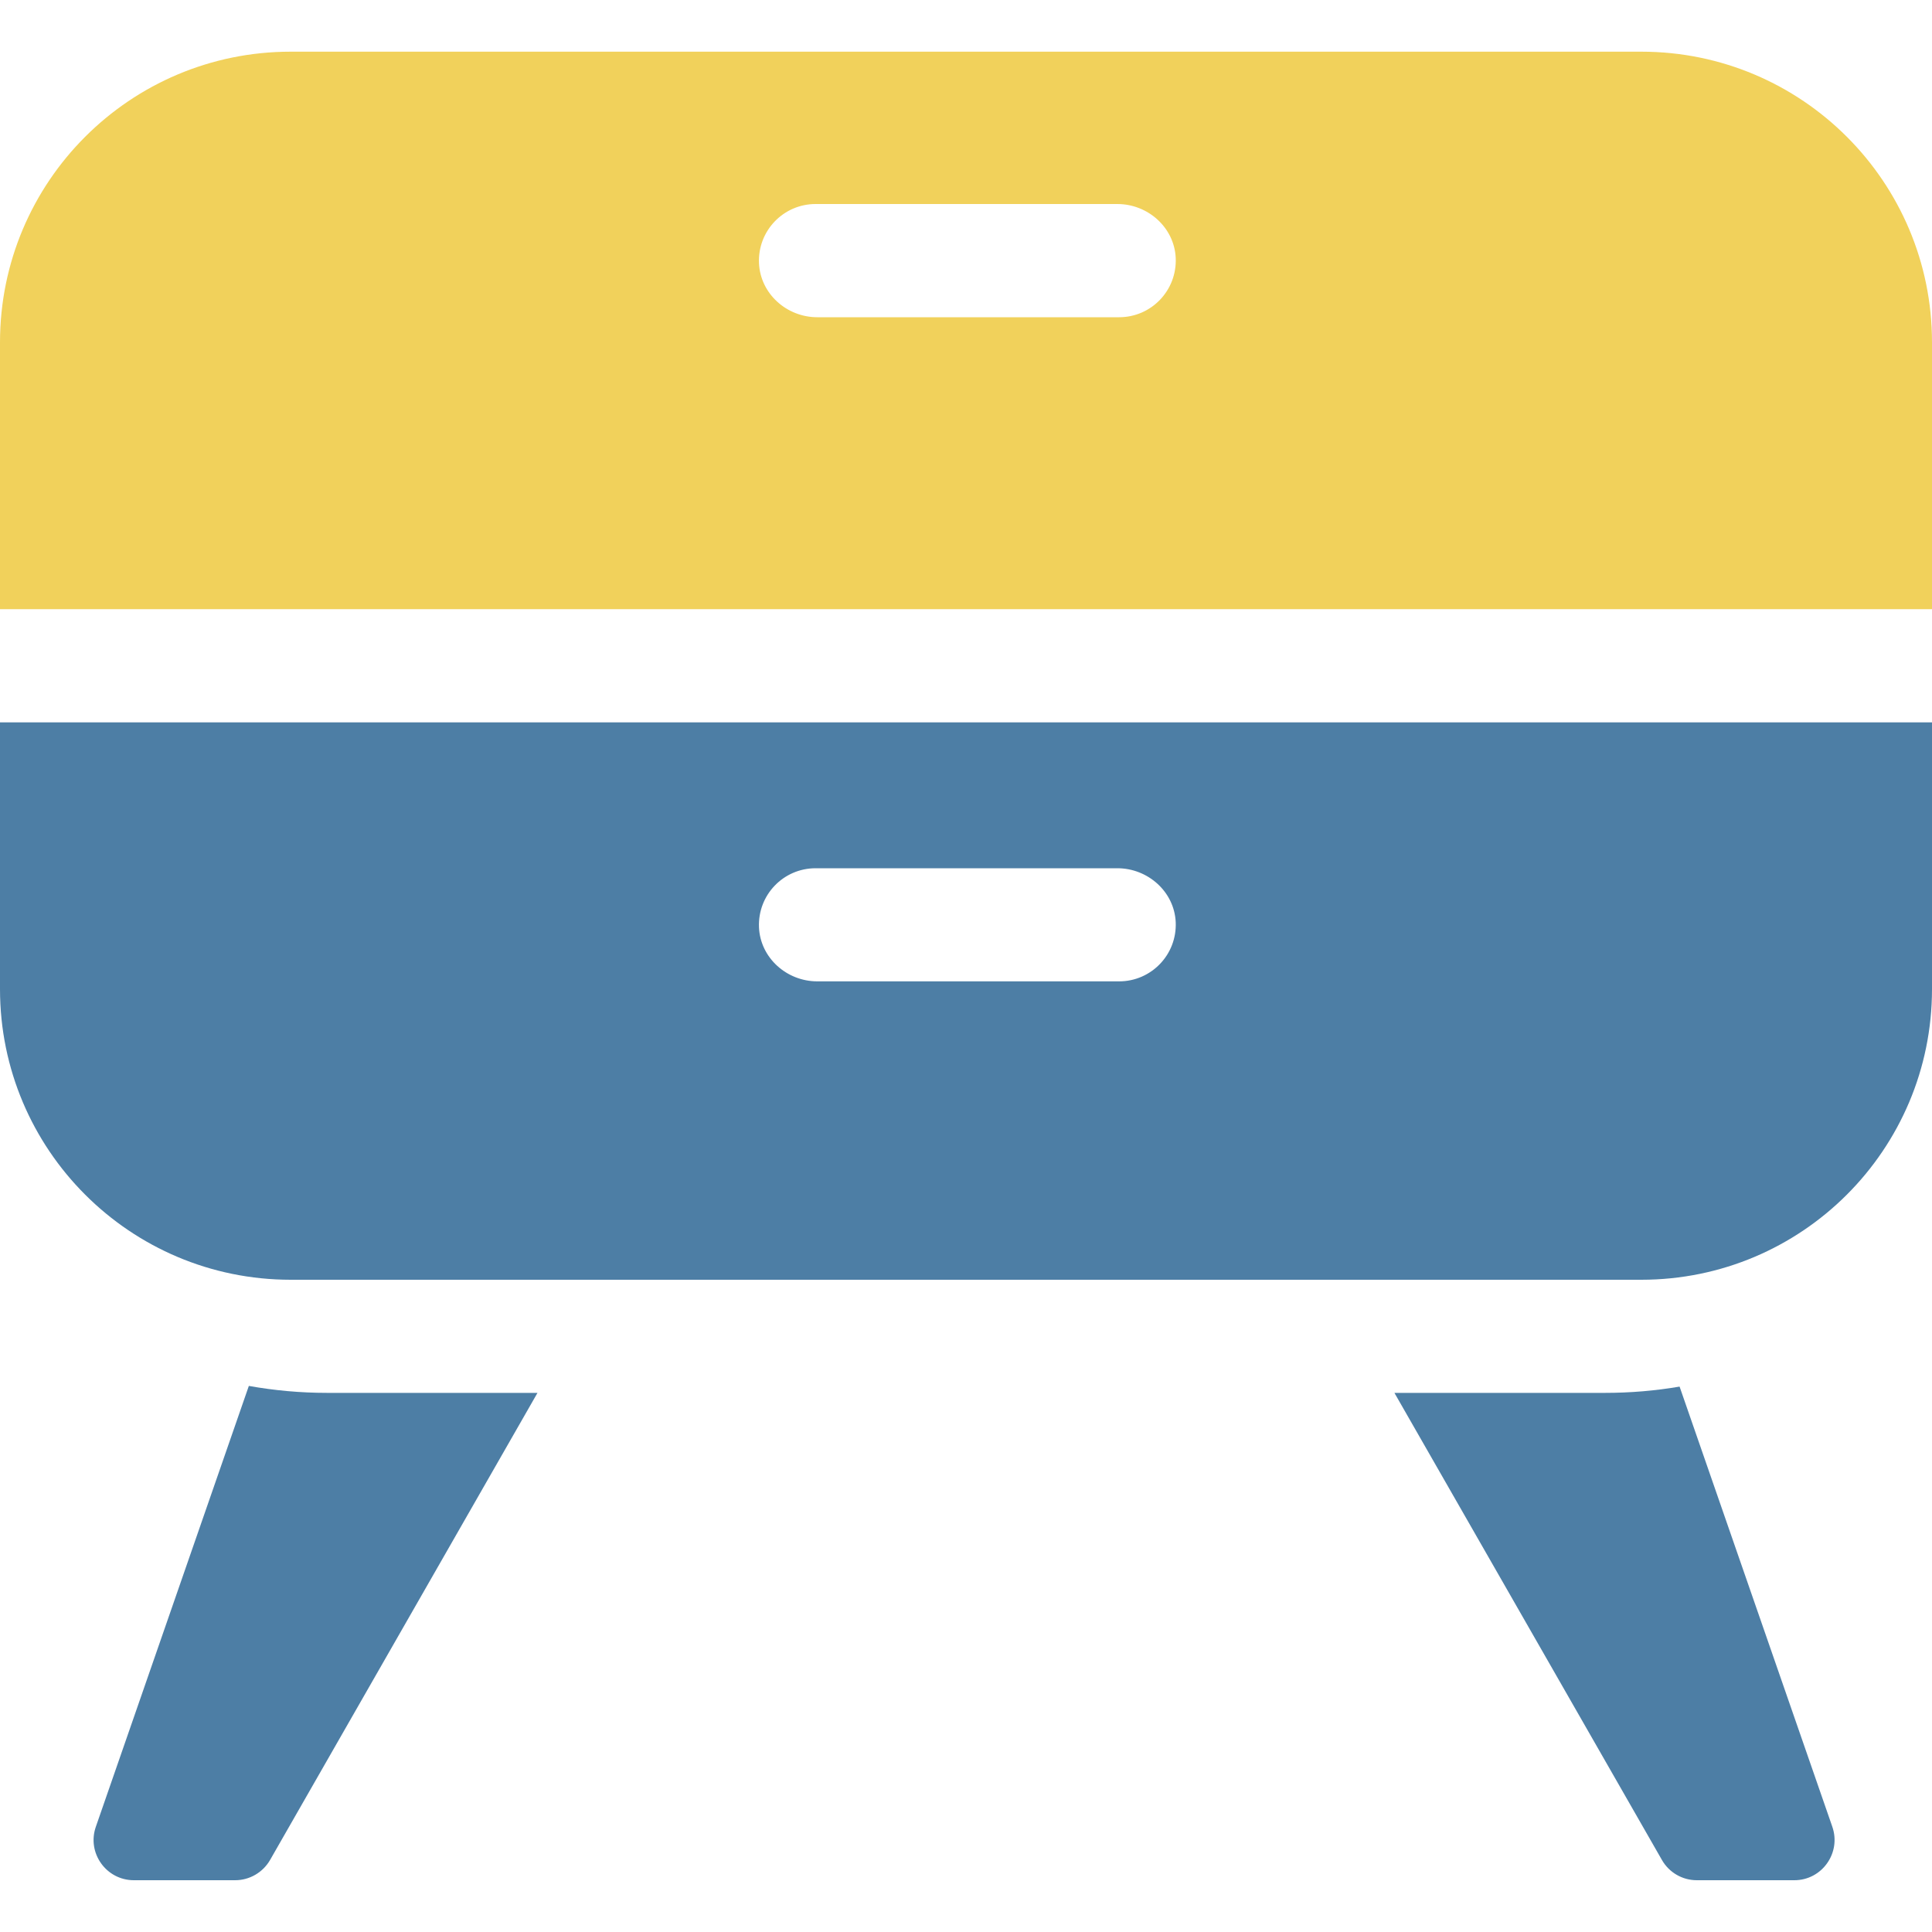 <svg width="20" height="20" viewBox="0 0 20 20" fill="none" xmlns="http://www.w3.org/2000/svg">
<g clip-path="url(#clip0_6479_3089)">
<path d="M16.991 0.535H3.009C1.347 0.535 0 1.882 0 3.544V6.306H20V3.544C20 1.882 18.653 0.535 16.991 0.535ZM11.585 3.284H8.461C8.144 3.284 7.871 3.041 7.857 2.724C7.843 2.389 8.11 2.112 8.443 2.112H11.567C11.883 2.112 12.157 2.355 12.171 2.671C12.185 3.007 11.918 3.284 11.585 3.284Z" fill="#F1D15B"/>
<path d="M17.387 14.354C17.136 14.397 16.877 14.419 16.614 14.419H14.435L17.204 19.254C17.278 19.384 17.416 19.464 17.565 19.464H18.575C18.861 19.464 19.062 19.181 18.968 18.91L17.387 14.354Z" fill="#4D7EA5"/>
<path d="M20 10.239V7.478H0V10.239C0 11.901 1.347 13.248 3.009 13.248H16.991C18.653 13.248 20 11.901 20 10.239ZM11.585 10.159H8.461C8.144 10.159 7.871 9.916 7.857 9.6C7.843 9.264 8.11 8.988 8.443 8.988H11.567C11.883 8.988 12.157 9.231 12.171 9.547C12.185 9.882 11.918 10.159 11.585 10.159Z" fill="#4D7EA5"/>
<path d="M3.387 14.419C3.11 14.419 2.839 14.394 2.576 14.347L0.992 18.911C0.898 19.181 1.099 19.464 1.386 19.464H2.434C2.583 19.464 2.721 19.384 2.796 19.254L5.564 14.419H3.387V14.419Z" fill="#4D7EA5"/>
</g>
<defs>
<clipPath id="clip0_6479_3089">
<rect width="20" height="20" fill="white"/>
</clipPath>
</defs>
</svg>
